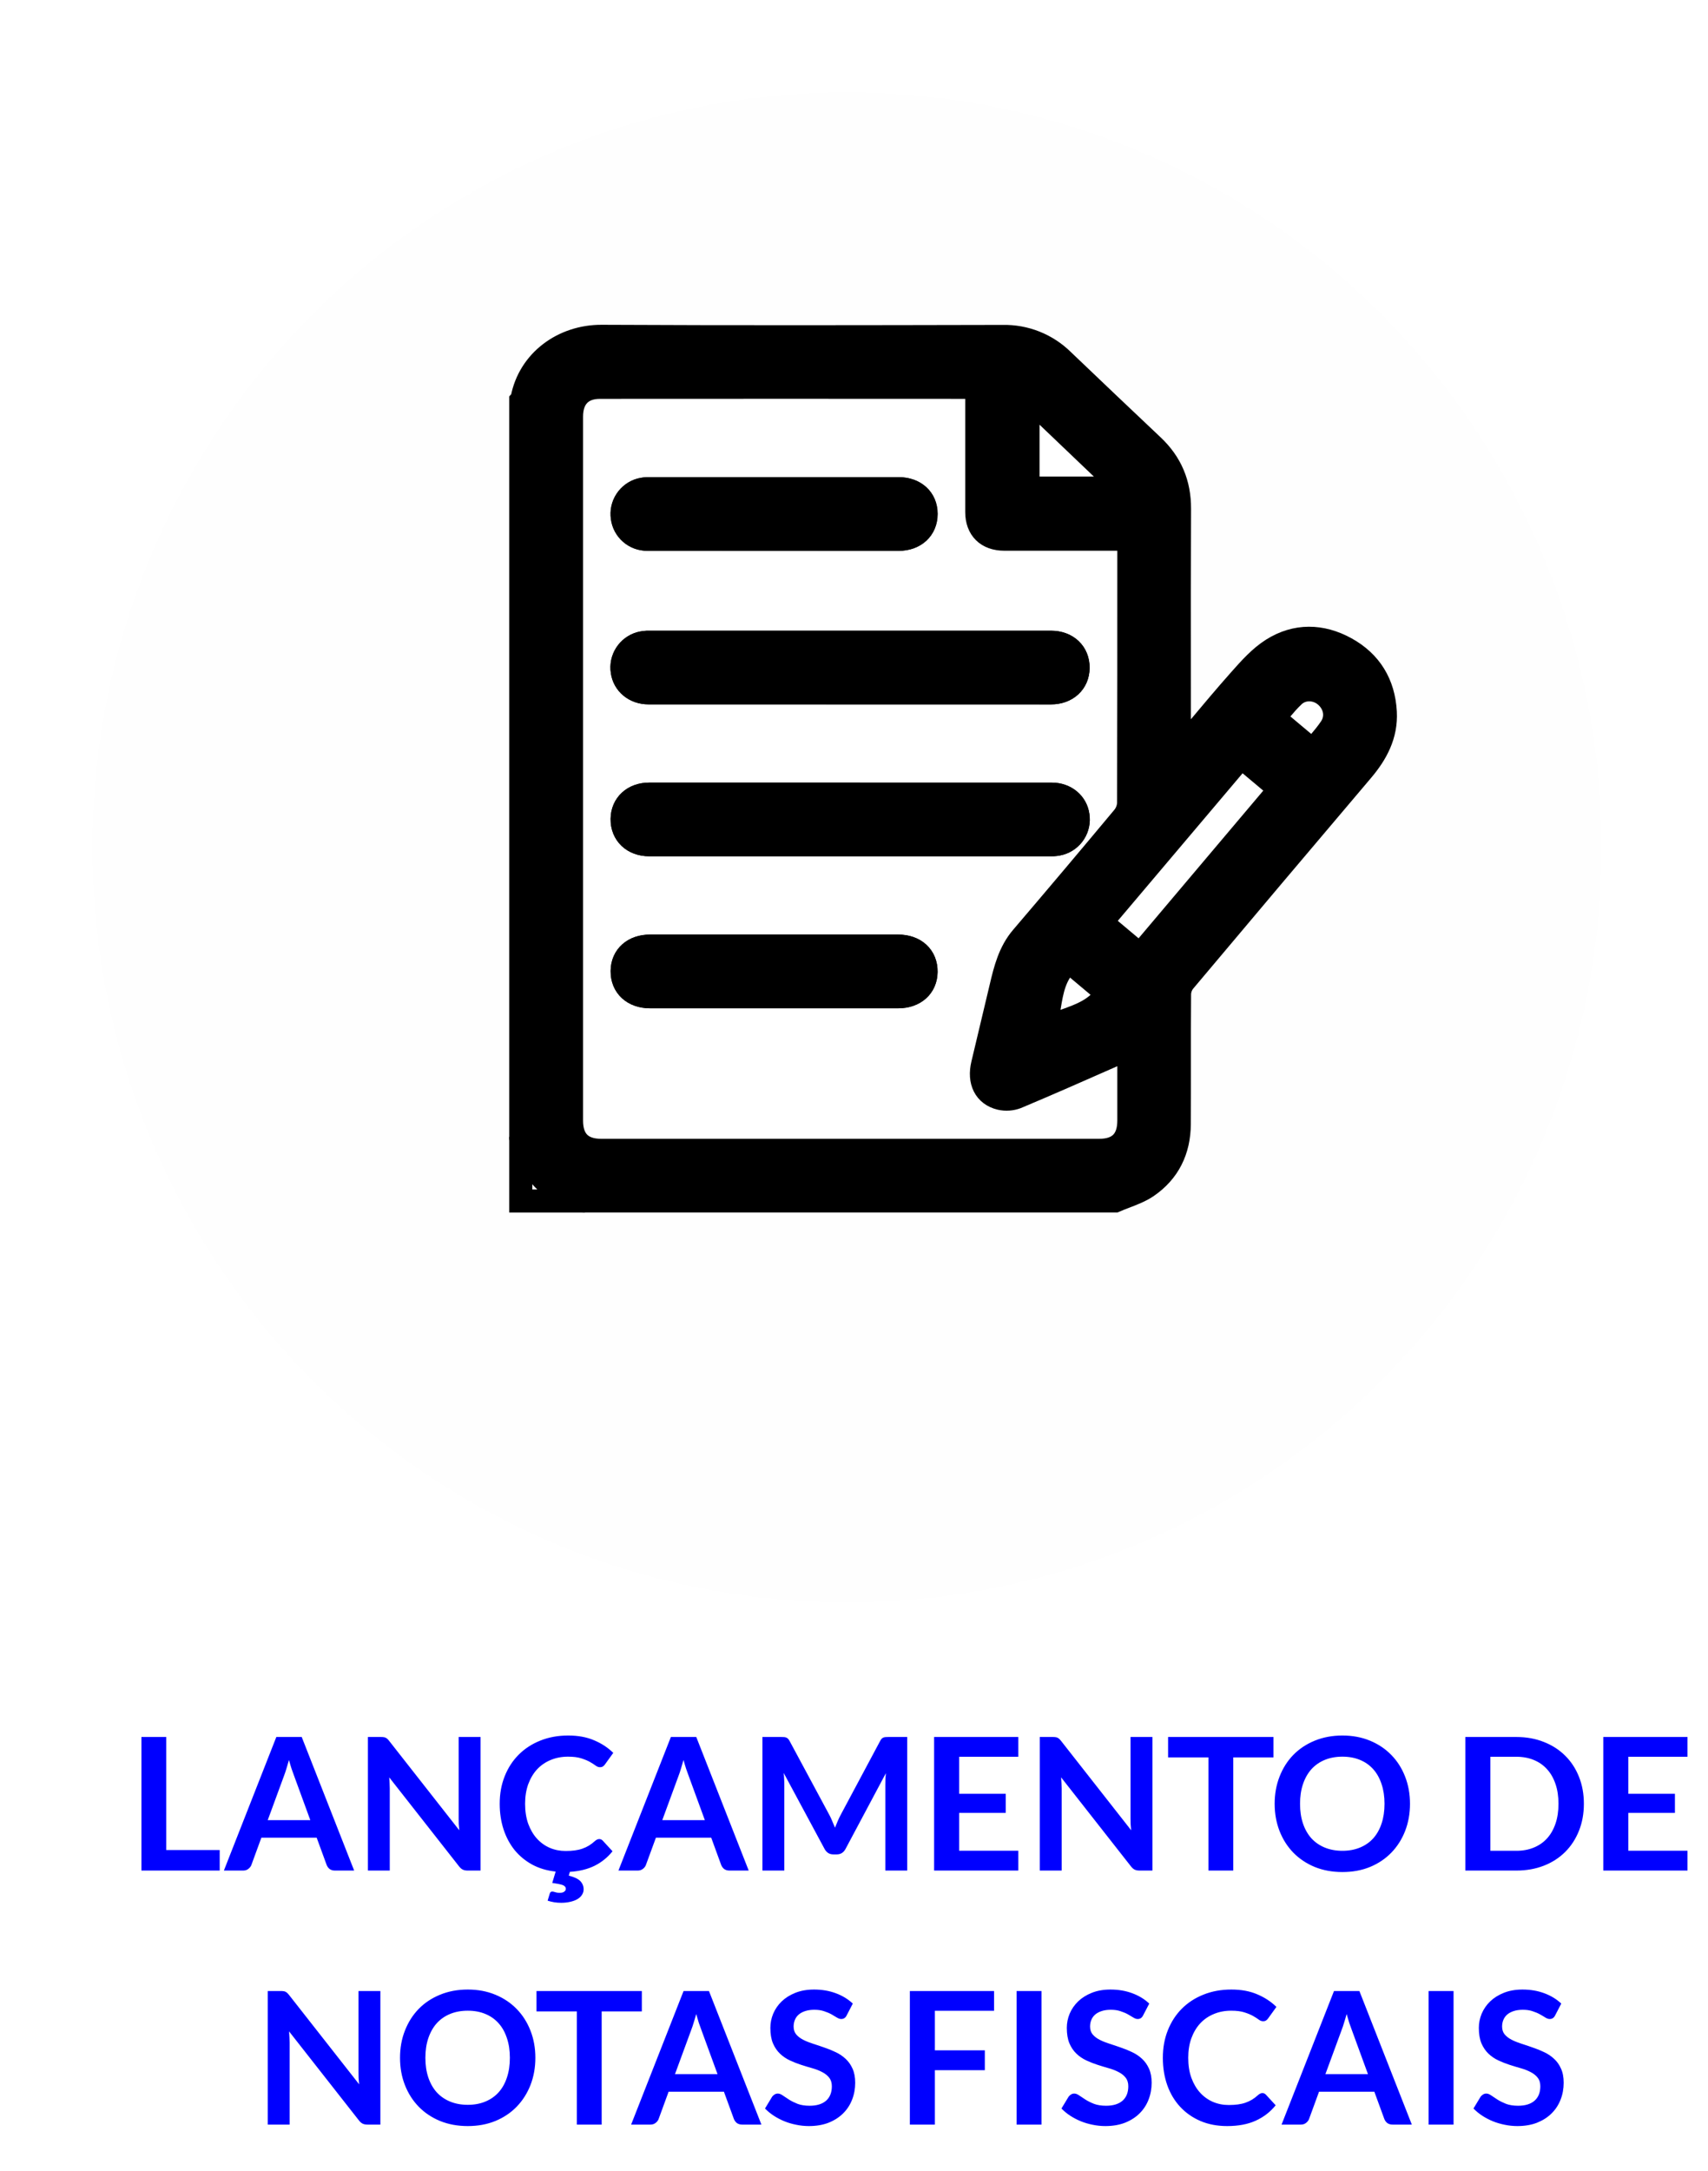 <svg width="74" height="94" viewBox="0 0 74 94" fill="none" xmlns="http://www.w3.org/2000/svg">
<path d="M7.203 80.112H9.519V81H6.127V75.216H7.203V80.112ZM15.344 81H14.512C14.418 81 14.341 80.977 14.28 80.932C14.221 80.884 14.178 80.825 14.152 80.756L13.72 79.576H11.324L10.892 80.756C10.87 80.817 10.828 80.873 10.764 80.924C10.702 80.975 10.626 81 10.536 81H9.7L11.972 75.216H13.072L15.344 81ZM11.6 78.816H13.444L12.74 76.892C12.708 76.807 12.672 76.707 12.632 76.592C12.594 76.475 12.557 76.348 12.52 76.212C12.482 76.348 12.445 76.475 12.408 76.592C12.373 76.709 12.338 76.812 12.304 76.9L11.6 78.816ZM16.503 75.216C16.552 75.216 16.591 75.219 16.623 75.224C16.655 75.227 16.683 75.235 16.707 75.248C16.734 75.259 16.759 75.276 16.784 75.3C16.808 75.321 16.834 75.351 16.863 75.388L19.899 79.256C19.889 79.163 19.881 79.072 19.875 78.984C19.873 78.893 19.872 78.809 19.872 78.732V75.216H20.82V81H20.264C20.178 81 20.108 80.987 20.052 80.96C19.995 80.933 19.941 80.885 19.887 80.816L16.863 76.964C16.872 77.049 16.877 77.135 16.88 77.22C16.885 77.303 16.887 77.379 16.887 77.448V81H15.94V75.216H16.503ZM23.93 81.908C23.949 81.908 23.968 81.911 23.986 81.916C24.008 81.921 24.03 81.928 24.054 81.936C24.081 81.944 24.109 81.951 24.138 81.956C24.17 81.961 24.208 81.964 24.25 81.964C24.338 81.964 24.404 81.947 24.446 81.912C24.492 81.88 24.514 81.84 24.514 81.792C24.514 81.715 24.466 81.659 24.37 81.624C24.274 81.592 24.126 81.563 23.926 81.536L24.074 81.044C23.698 81.004 23.361 80.904 23.062 80.744C22.764 80.581 22.509 80.372 22.298 80.116C22.09 79.857 21.93 79.559 21.818 79.22C21.706 78.879 21.65 78.508 21.65 78.108C21.65 77.673 21.722 77.276 21.866 76.916C22.01 76.553 22.213 76.241 22.474 75.98C22.736 75.719 23.048 75.516 23.41 75.372C23.776 75.225 24.178 75.152 24.618 75.152C25.048 75.152 25.422 75.221 25.742 75.36C26.065 75.496 26.341 75.677 26.57 75.904L26.21 76.404C26.189 76.436 26.161 76.464 26.126 76.488C26.094 76.512 26.049 76.524 25.99 76.524C25.929 76.524 25.866 76.5 25.802 76.452C25.738 76.404 25.657 76.352 25.558 76.296C25.46 76.24 25.334 76.188 25.182 76.14C25.033 76.092 24.842 76.068 24.61 76.068C24.338 76.068 24.088 76.116 23.858 76.212C23.632 76.305 23.436 76.44 23.27 76.616C23.108 76.792 22.98 77.007 22.886 77.26C22.796 77.511 22.75 77.793 22.75 78.108C22.75 78.433 22.796 78.723 22.886 78.976C22.98 79.229 23.105 79.443 23.262 79.616C23.42 79.789 23.605 79.923 23.818 80.016C24.032 80.107 24.261 80.152 24.506 80.152C24.653 80.152 24.785 80.144 24.902 80.128C25.022 80.112 25.132 80.087 25.23 80.052C25.332 80.017 25.426 79.973 25.514 79.92C25.605 79.864 25.694 79.796 25.782 79.716C25.809 79.692 25.837 79.673 25.866 79.66C25.896 79.644 25.928 79.636 25.962 79.636C26.021 79.636 26.072 79.659 26.114 79.704L26.538 80.164C26.325 80.431 26.066 80.64 25.762 80.792C25.461 80.941 25.104 81.029 24.69 81.056L24.642 81.22C24.88 81.279 25.046 81.357 25.142 81.456C25.238 81.557 25.286 81.676 25.286 81.812C25.286 81.9 25.262 81.98 25.214 82.052C25.169 82.124 25.104 82.185 25.018 82.236C24.933 82.287 24.83 82.325 24.71 82.352C24.59 82.381 24.458 82.396 24.314 82.396C24.205 82.396 24.102 82.388 24.006 82.372C23.913 82.356 23.82 82.333 23.726 82.304L23.818 82C23.834 81.939 23.872 81.908 23.93 81.908ZM32.438 81H31.605C31.512 81 31.435 80.977 31.373 80.932C31.315 80.884 31.272 80.825 31.245 80.756L30.814 79.576H28.418L27.985 80.756C27.964 80.817 27.922 80.873 27.858 80.924C27.796 80.975 27.72 81 27.63 81H26.794L29.066 75.216H30.166L32.438 81ZM28.694 78.816H30.538L29.834 76.892C29.802 76.807 29.765 76.707 29.726 76.592C29.688 76.475 29.651 76.348 29.613 76.212C29.576 76.348 29.539 76.475 29.502 76.592C29.467 76.709 29.432 76.812 29.398 76.9L28.694 78.816ZM35.937 78.6C35.983 78.685 36.024 78.775 36.061 78.868C36.101 78.959 36.14 79.051 36.177 79.144C36.215 79.048 36.253 78.953 36.293 78.86C36.333 78.767 36.376 78.677 36.421 78.592L38.133 75.388C38.155 75.348 38.176 75.316 38.197 75.292C38.221 75.268 38.247 75.251 38.273 75.24C38.303 75.229 38.335 75.223 38.369 75.22C38.404 75.217 38.445 75.216 38.493 75.216H39.305V81H38.357V77.264C38.357 77.195 38.359 77.119 38.361 77.036C38.367 76.953 38.373 76.869 38.381 76.784L36.633 80.064C36.593 80.139 36.541 80.197 36.477 80.24C36.413 80.28 36.339 80.3 36.253 80.3H36.105C36.02 80.3 35.945 80.28 35.881 80.24C35.817 80.197 35.765 80.139 35.725 80.064L33.953 76.772C33.964 76.86 33.971 76.947 33.973 77.032C33.979 77.115 33.981 77.192 33.981 77.264V81H33.033V75.216H33.845C33.893 75.216 33.935 75.217 33.969 75.22C34.004 75.223 34.035 75.229 34.061 75.24C34.091 75.251 34.117 75.268 34.141 75.292C34.165 75.316 34.188 75.348 34.209 75.388L35.937 78.6ZM44.119 75.216V76.072H41.555V77.676H43.575V78.504H41.555V80.14H44.119V81H40.471V75.216H44.119ZM45.613 75.216C45.661 75.216 45.701 75.219 45.733 75.224C45.765 75.227 45.793 75.235 45.817 75.248C45.843 75.259 45.869 75.276 45.893 75.3C45.917 75.321 45.944 75.351 45.973 75.388L49.009 79.256C48.998 79.163 48.99 79.072 48.985 78.984C48.982 78.893 48.981 78.809 48.981 78.732V75.216H49.929V81H49.373C49.288 81 49.217 80.987 49.161 80.96C49.105 80.933 49.05 80.885 48.997 80.816L45.973 76.964C45.981 77.049 45.986 77.135 45.989 77.22C45.994 77.303 45.997 77.379 45.997 77.448V81H45.049V75.216H45.613ZM55.172 75.216V76.1H53.432V81H52.356V76.1H50.608V75.216H55.172ZM61.089 78.108C61.089 78.532 61.018 78.925 60.877 79.288C60.736 79.648 60.537 79.96 60.281 80.224C60.025 80.488 59.717 80.695 59.357 80.844C58.997 80.991 58.598 81.064 58.161 81.064C57.724 81.064 57.324 80.991 56.961 80.844C56.601 80.695 56.292 80.488 56.033 80.224C55.777 79.96 55.578 79.648 55.437 79.288C55.296 78.925 55.225 78.532 55.225 78.108C55.225 77.684 55.296 77.292 55.437 76.932C55.578 76.569 55.777 76.256 56.033 75.992C56.292 75.728 56.601 75.523 56.961 75.376C57.324 75.227 57.724 75.152 58.161 75.152C58.598 75.152 58.997 75.227 59.357 75.376C59.717 75.525 60.025 75.732 60.281 75.996C60.537 76.257 60.736 76.569 60.877 76.932C61.018 77.292 61.089 77.684 61.089 78.108ZM59.985 78.108C59.985 77.791 59.942 77.507 59.857 77.256C59.774 77.003 59.654 76.788 59.497 76.612C59.34 76.436 59.148 76.301 58.921 76.208C58.697 76.115 58.444 76.068 58.161 76.068C57.878 76.068 57.624 76.115 57.397 76.208C57.17 76.301 56.977 76.436 56.817 76.612C56.66 76.788 56.538 77.003 56.453 77.256C56.368 77.507 56.325 77.791 56.325 78.108C56.325 78.425 56.368 78.711 56.453 78.964C56.538 79.215 56.66 79.428 56.817 79.604C56.977 79.777 57.17 79.911 57.397 80.004C57.624 80.097 57.878 80.144 58.161 80.144C58.444 80.144 58.697 80.097 58.921 80.004C59.148 79.911 59.34 79.777 59.497 79.604C59.654 79.428 59.774 79.215 59.857 78.964C59.942 78.711 59.985 78.425 59.985 78.108ZM68.622 78.108C68.622 78.532 68.552 78.921 68.41 79.276C68.269 79.631 68.07 79.936 67.814 80.192C67.558 80.448 67.25 80.647 66.89 80.788C66.53 80.929 66.132 81 65.694 81H63.486V75.216H65.694C66.132 75.216 66.53 75.288 66.89 75.432C67.25 75.573 67.558 75.772 67.814 76.028C68.07 76.281 68.269 76.585 68.41 76.94C68.552 77.295 68.622 77.684 68.622 78.108ZM67.522 78.108C67.522 77.791 67.48 77.507 67.394 77.256C67.309 77.003 67.188 76.789 67.03 76.616C66.873 76.44 66.681 76.305 66.454 76.212C66.23 76.119 65.977 76.072 65.694 76.072H64.57V80.144H65.694C65.977 80.144 66.23 80.097 66.454 80.004C66.681 79.911 66.873 79.777 67.03 79.604C67.188 79.428 67.309 79.215 67.394 78.964C67.48 78.711 67.522 78.425 67.522 78.108ZM73.111 75.216V76.072H70.547V77.676H72.567V78.504H70.547V80.14H73.111V81H69.463V75.216H73.111ZM12.164 86.216C12.212 86.216 12.252 86.219 12.284 86.224C12.316 86.227 12.344 86.235 12.368 86.248C12.394 86.259 12.42 86.276 12.444 86.3C12.468 86.321 12.494 86.351 12.524 86.388L15.56 90.256C15.549 90.163 15.541 90.072 15.536 89.984C15.533 89.893 15.532 89.809 15.532 89.732V86.216H16.48V92H15.924C15.838 92 15.768 91.987 15.712 91.96C15.656 91.933 15.601 91.885 15.548 91.816L12.524 87.964C12.532 88.049 12.537 88.135 12.54 88.22C12.545 88.303 12.548 88.379 12.548 88.448V92H11.6V86.216H12.164ZM23.195 89.108C23.195 89.532 23.124 89.925 22.983 90.288C22.841 90.648 22.642 90.96 22.387 91.224C22.131 91.488 21.823 91.695 21.462 91.844C21.102 91.991 20.704 92.064 20.267 92.064C19.829 92.064 19.429 91.991 19.067 91.844C18.706 91.695 18.397 91.488 18.139 91.224C17.883 90.96 17.684 90.648 17.543 90.288C17.401 89.925 17.331 89.532 17.331 89.108C17.331 88.684 17.401 88.292 17.543 87.932C17.684 87.569 17.883 87.256 18.139 86.992C18.397 86.728 18.706 86.523 19.067 86.376C19.429 86.227 19.829 86.152 20.267 86.152C20.704 86.152 21.102 86.227 21.462 86.376C21.823 86.525 22.131 86.732 22.387 86.996C22.642 87.257 22.841 87.569 22.983 87.932C23.124 88.292 23.195 88.684 23.195 89.108ZM22.09 89.108C22.09 88.791 22.048 88.507 21.962 88.256C21.88 88.003 21.76 87.788 21.602 87.612C21.445 87.436 21.253 87.301 21.026 87.208C20.802 87.115 20.549 87.068 20.267 87.068C19.984 87.068 19.729 87.115 19.503 87.208C19.276 87.301 19.082 87.436 18.922 87.612C18.765 87.788 18.644 88.003 18.558 88.256C18.473 88.507 18.43 88.791 18.43 89.108C18.43 89.425 18.473 89.711 18.558 89.964C18.644 90.215 18.765 90.428 18.922 90.604C19.082 90.777 19.276 90.911 19.503 91.004C19.729 91.097 19.984 91.144 20.267 91.144C20.549 91.144 20.802 91.097 21.026 91.004C21.253 90.911 21.445 90.777 21.602 90.604C21.76 90.428 21.88 90.215 21.962 89.964C22.048 89.711 22.09 89.425 22.09 89.108ZM27.808 86.216V87.1H26.068V92H24.992V87.1H23.244V86.216H27.808ZM32.988 92H32.156C32.063 92 31.986 91.977 31.924 91.932C31.866 91.884 31.823 91.825 31.796 91.756L31.364 90.576H28.968L28.536 91.756C28.515 91.817 28.472 91.873 28.408 91.924C28.347 91.975 28.271 92 28.18 92H27.344L29.616 86.216H30.716L32.988 92ZM29.244 89.816H31.088L30.384 87.892C30.352 87.807 30.316 87.707 30.276 87.592C30.239 87.475 30.202 87.348 30.164 87.212C30.127 87.348 30.09 87.475 30.052 87.592C30.018 87.709 29.983 87.812 29.948 87.9L29.244 89.816ZM36.684 87.268C36.655 87.327 36.62 87.368 36.58 87.392C36.543 87.416 36.497 87.428 36.444 87.428C36.391 87.428 36.331 87.408 36.264 87.368C36.197 87.325 36.119 87.279 36.028 87.228C35.937 87.177 35.831 87.132 35.708 87.092C35.588 87.049 35.445 87.028 35.28 87.028C35.131 87.028 35 87.047 34.888 87.084C34.779 87.119 34.685 87.168 34.608 87.232C34.533 87.296 34.477 87.373 34.44 87.464C34.403 87.552 34.384 87.649 34.384 87.756C34.384 87.892 34.421 88.005 34.496 88.096C34.573 88.187 34.675 88.264 34.8 88.328C34.925 88.392 35.068 88.449 35.228 88.5C35.388 88.551 35.551 88.605 35.716 88.664C35.884 88.72 36.048 88.787 36.208 88.864C36.368 88.939 36.511 89.035 36.636 89.152C36.761 89.267 36.861 89.408 36.936 89.576C37.013 89.744 37.052 89.948 37.052 90.188C37.052 90.449 37.007 90.695 36.916 90.924C36.828 91.151 36.697 91.349 36.524 91.52C36.353 91.688 36.144 91.821 35.896 91.92C35.648 92.016 35.364 92.064 35.044 92.064C34.86 92.064 34.679 92.045 34.5 92.008C34.321 91.973 34.149 91.923 33.984 91.856C33.821 91.789 33.668 91.709 33.524 91.616C33.383 91.523 33.256 91.419 33.144 91.304L33.456 90.788C33.485 90.751 33.52 90.72 33.56 90.696C33.603 90.669 33.649 90.656 33.7 90.656C33.767 90.656 33.839 90.684 33.916 90.74C33.993 90.793 34.084 90.853 34.188 90.92C34.295 90.987 34.419 91.048 34.56 91.104C34.704 91.157 34.876 91.184 35.076 91.184C35.383 91.184 35.62 91.112 35.788 90.968C35.956 90.821 36.04 90.612 36.04 90.34C36.04 90.188 36.001 90.064 35.924 89.968C35.849 89.872 35.749 89.792 35.624 89.728C35.499 89.661 35.356 89.605 35.196 89.56C35.036 89.515 34.873 89.465 34.708 89.412C34.543 89.359 34.38 89.295 34.22 89.22C34.06 89.145 33.917 89.048 33.792 88.928C33.667 88.808 33.565 88.659 33.488 88.48C33.413 88.299 33.376 88.076 33.376 87.812C33.376 87.601 33.417 87.396 33.5 87.196C33.585 86.996 33.708 86.819 33.868 86.664C34.031 86.509 34.229 86.385 34.464 86.292C34.699 86.199 34.967 86.152 35.268 86.152C35.609 86.152 35.924 86.205 36.212 86.312C36.5 86.419 36.745 86.568 36.948 86.76L36.684 87.268ZM43.068 86.216V87.072H40.504V88.784H42.668V89.644H40.504V92H39.42V86.216H43.068ZM45.124 92H44.044V86.216H45.124V92ZM49.528 87.268C49.498 87.327 49.464 87.368 49.424 87.392C49.386 87.416 49.341 87.428 49.288 87.428C49.234 87.428 49.174 87.408 49.108 87.368C49.041 87.325 48.962 87.279 48.872 87.228C48.781 87.177 48.674 87.132 48.552 87.092C48.432 87.049 48.289 87.028 48.124 87.028C47.974 87.028 47.844 87.047 47.732 87.084C47.622 87.119 47.529 87.168 47.452 87.232C47.377 87.296 47.321 87.373 47.284 87.464C47.246 87.552 47.228 87.649 47.228 87.756C47.228 87.892 47.265 88.005 47.34 88.096C47.417 88.187 47.518 88.264 47.644 88.328C47.769 88.392 47.912 88.449 48.072 88.5C48.232 88.551 48.394 88.605 48.56 88.664C48.728 88.72 48.892 88.787 49.052 88.864C49.212 88.939 49.354 89.035 49.48 89.152C49.605 89.267 49.705 89.408 49.78 89.576C49.857 89.744 49.896 89.948 49.896 90.188C49.896 90.449 49.85 90.695 49.76 90.924C49.672 91.151 49.541 91.349 49.368 91.52C49.197 91.688 48.988 91.821 48.74 91.92C48.492 92.016 48.208 92.064 47.888 92.064C47.704 92.064 47.522 92.045 47.344 92.008C47.165 91.973 46.993 91.923 46.828 91.856C46.665 91.789 46.512 91.709 46.368 91.616C46.226 91.523 46.1 91.419 45.988 91.304L46.3 90.788C46.329 90.751 46.364 90.72 46.404 90.696C46.446 90.669 46.493 90.656 46.544 90.656C46.61 90.656 46.682 90.684 46.76 90.74C46.837 90.793 46.928 90.853 47.032 90.92C47.138 90.987 47.262 91.048 47.404 91.104C47.548 91.157 47.72 91.184 47.92 91.184C48.226 91.184 48.464 91.112 48.632 90.968C48.8 90.821 48.884 90.612 48.884 90.34C48.884 90.188 48.845 90.064 48.768 89.968C48.693 89.872 48.593 89.792 48.468 89.728C48.342 89.661 48.2 89.605 48.04 89.56C47.88 89.515 47.717 89.465 47.552 89.412C47.386 89.359 47.224 89.295 47.064 89.22C46.904 89.145 46.761 89.048 46.636 88.928C46.51 88.808 46.409 88.659 46.332 88.48C46.257 88.299 46.22 88.076 46.22 87.812C46.22 87.601 46.261 87.396 46.344 87.196C46.429 86.996 46.552 86.819 46.712 86.664C46.874 86.509 47.073 86.385 47.308 86.292C47.542 86.199 47.81 86.152 48.112 86.152C48.453 86.152 48.768 86.205 49.056 86.312C49.344 86.419 49.589 86.568 49.792 86.76L49.528 87.268ZM54.693 90.636C54.752 90.636 54.802 90.659 54.845 90.704L55.269 91.164C55.034 91.455 54.745 91.677 54.401 91.832C54.059 91.987 53.649 92.064 53.169 92.064C52.739 92.064 52.353 91.991 52.009 91.844C51.667 91.697 51.376 91.493 51.133 91.232C50.89 90.971 50.703 90.659 50.573 90.296C50.445 89.933 50.381 89.537 50.381 89.108C50.381 88.673 50.453 88.276 50.597 87.916C50.741 87.553 50.944 87.241 51.205 86.98C51.466 86.719 51.778 86.516 52.141 86.372C52.506 86.225 52.909 86.152 53.349 86.152C53.778 86.152 54.153 86.221 54.473 86.36C54.795 86.496 55.072 86.677 55.301 86.904L54.941 87.404C54.919 87.436 54.892 87.464 54.857 87.488C54.825 87.512 54.779 87.524 54.721 87.524C54.66 87.524 54.597 87.5 54.533 87.452C54.469 87.404 54.388 87.352 54.289 87.296C54.19 87.24 54.065 87.188 53.913 87.14C53.764 87.092 53.573 87.068 53.341 87.068C53.069 87.068 52.818 87.116 52.589 87.212C52.362 87.305 52.166 87.44 52.001 87.616C51.838 87.792 51.71 88.007 51.617 88.26C51.526 88.511 51.481 88.793 51.481 89.108C51.481 89.433 51.526 89.723 51.617 89.976C51.71 90.229 51.836 90.443 51.993 90.616C52.15 90.789 52.336 90.923 52.549 91.016C52.762 91.107 52.992 91.152 53.237 91.152C53.383 91.152 53.516 91.144 53.633 91.128C53.753 91.112 53.862 91.087 53.961 91.052C54.062 91.017 54.157 90.973 54.245 90.92C54.336 90.864 54.425 90.796 54.513 90.716C54.539 90.692 54.568 90.673 54.597 90.66C54.626 90.644 54.658 90.636 54.693 90.636ZM61.168 92H60.336C60.243 92 60.165 91.977 60.104 91.932C60.045 91.884 60.003 91.825 59.976 91.756L59.544 90.576H57.148L56.716 91.756C56.695 91.817 56.652 91.873 56.588 91.924C56.527 91.975 56.451 92 56.36 92H55.524L57.796 86.216H58.896L61.168 92ZM57.424 89.816H59.268L58.564 87.892C58.532 87.807 58.496 87.707 58.456 87.592C58.419 87.475 58.381 87.348 58.344 87.212C58.307 87.348 58.269 87.475 58.232 87.592C58.197 87.709 58.163 87.812 58.128 87.9L57.424 89.816ZM62.976 92H61.896V86.216H62.976V92ZM67.379 87.268C67.35 87.327 67.315 87.368 67.275 87.392C67.238 87.416 67.193 87.428 67.139 87.428C67.086 87.428 67.026 87.408 66.959 87.368C66.893 87.325 66.814 87.279 66.723 87.228C66.633 87.177 66.526 87.132 66.403 87.092C66.283 87.049 66.141 87.028 65.975 87.028C65.826 87.028 65.695 87.047 65.583 87.084C65.474 87.119 65.381 87.168 65.303 87.232C65.229 87.296 65.173 87.373 65.135 87.464C65.098 87.552 65.079 87.649 65.079 87.756C65.079 87.892 65.117 88.005 65.191 88.096C65.269 88.187 65.37 88.264 65.495 88.328C65.621 88.392 65.763 88.449 65.923 88.5C66.083 88.551 66.246 88.605 66.411 88.664C66.579 88.72 66.743 88.787 66.903 88.864C67.063 88.939 67.206 89.035 67.331 89.152C67.457 89.267 67.557 89.408 67.631 89.576C67.709 89.744 67.747 89.948 67.747 90.188C67.747 90.449 67.702 90.695 67.611 90.924C67.523 91.151 67.393 91.349 67.219 91.52C67.049 91.688 66.839 91.821 66.591 91.92C66.343 92.016 66.059 92.064 65.739 92.064C65.555 92.064 65.374 92.045 65.195 92.008C65.017 91.973 64.845 91.923 64.679 91.856C64.517 91.789 64.363 91.709 64.219 91.616C64.078 91.523 63.951 91.419 63.839 91.304L64.151 90.788C64.181 90.751 64.215 90.72 64.255 90.696C64.298 90.669 64.345 90.656 64.395 90.656C64.462 90.656 64.534 90.684 64.611 90.74C64.689 90.793 64.779 90.853 64.883 90.92C64.99 90.987 65.114 91.048 65.255 91.104C65.399 91.157 65.571 91.184 65.771 91.184C66.078 91.184 66.315 91.112 66.483 90.968C66.651 90.821 66.735 90.612 66.735 90.34C66.735 90.188 66.697 90.064 66.619 89.968C66.545 89.872 66.445 89.792 66.319 89.728C66.194 89.661 66.051 89.605 65.891 89.56C65.731 89.515 65.569 89.465 65.403 89.412C65.238 89.359 65.075 89.295 64.915 89.22C64.755 89.145 64.613 89.048 64.487 88.928C64.362 88.808 64.261 88.659 64.183 88.48C64.109 88.299 64.071 88.076 64.071 87.812C64.071 87.601 64.113 87.396 64.195 87.196C64.281 86.996 64.403 86.819 64.563 86.664C64.726 86.509 64.925 86.385 65.159 86.292C65.394 86.199 65.662 86.152 65.963 86.152C66.305 86.152 66.619 86.205 66.907 86.312C67.195 86.419 67.441 86.568 67.643 86.76L67.379 87.268Z" fill="#0000FF"/>
<g filter="url(#filter0_d_202_36)">
<circle cx="36.695" cy="32.695" r="32.695" fill="#FEFEFE"/>
</g>
<path d="M22.563 49.228V17.354C22.587 17.327 22.606 17.296 22.619 17.263C22.928 15.625 24.396 14.555 26.073 14.564C31.741 14.593 37.411 14.582 43.08 14.57L43.442 14.569C43.923 14.559 44.402 14.645 44.849 14.822C45.297 15 45.704 15.265 46.047 15.603C47.341 16.84 48.64 18.073 49.943 19.303C50.73 20.045 51.108 20.944 51.103 22.034C51.092 24.443 51.094 26.853 51.096 29.263C51.097 30.19 51.097 31.117 51.097 32.045V32.517C51.367 32.199 51.629 31.886 51.886 31.578C52.499 30.847 53.087 30.145 53.696 29.46L53.724 29.428C54.148 28.951 54.589 28.455 55.118 28.121C56.141 27.475 57.259 27.496 58.313 28.078C59.38 28.665 59.952 29.607 60.019 30.832C60.072 31.83 59.64 32.635 59.011 33.374C56.434 36.411 53.864 39.454 51.302 42.502C51.178 42.659 51.109 42.851 51.104 43.051C51.096 44.051 51.096 45.052 51.097 46.053C51.097 46.928 51.098 47.803 51.093 48.677C51.087 49.812 50.635 50.745 49.696 51.384C49.412 51.575 49.082 51.701 48.752 51.828C48.605 51.884 48.458 51.94 48.315 52.002H25.344C24.501 51.766 23.707 51.424 23.223 50.657C23.03 50.355 22.892 50.017 22.754 49.679C22.692 49.528 22.63 49.377 22.563 49.228ZM42.319 16.783C42.285 16.781 42.257 16.779 42.233 16.777C42.183 16.773 42.15 16.77 42.117 16.77H25.986C25.199 16.77 24.759 17.228 24.759 18.039V48.521C24.759 49.371 25.194 49.812 26.042 49.812H47.623C48.469 49.812 48.906 49.371 48.906 48.522V45.964V45.3C48.688 45.446 48.461 45.58 48.227 45.702C46.837 46.316 45.447 46.928 44.046 47.517C43.82 47.602 43.574 47.619 43.339 47.566C42.675 47.409 42.394 46.828 42.573 46.073C42.675 45.642 42.779 45.21 42.882 44.778C43.044 44.1 43.206 43.421 43.366 42.742C43.549 41.971 43.738 41.212 44.275 40.583C45.746 38.86 47.208 37.129 48.66 35.389C48.802 35.217 48.885 35.003 48.896 34.781C48.907 31.741 48.907 28.702 48.906 25.663C48.906 25.023 48.906 24.382 48.906 23.742V23.351H43.508C42.765 23.351 42.324 22.914 42.317 22.178V17.39L42.319 16.783ZM49.39 41.334L55.436 34.172L53.775 32.782L47.723 39.938L49.39 41.334ZM48.641 21.137L44.538 17.222V21.137H48.641ZM56.873 32.491C56.953 32.392 57.034 32.297 57.114 32.202C57.308 31.973 57.496 31.751 57.656 31.511C57.958 31.053 57.839 30.49 57.425 30.133C57.033 29.798 56.435 29.777 56.056 30.133C55.848 30.329 55.662 30.548 55.471 30.773C55.382 30.877 55.292 30.983 55.198 31.088L56.873 32.491ZM46.305 41.633C45.7 42.183 45.58 42.89 45.46 43.597C45.405 43.922 45.35 44.246 45.249 44.555C45.533 44.408 45.837 44.299 46.14 44.191C46.825 43.946 47.505 43.703 47.95 43.016L46.305 41.633Z" fill="black"/>
<path d="M22.563 49.228V17.354C22.587 17.327 22.606 17.296 22.619 17.263C22.928 15.625 24.396 14.555 26.073 14.564C31.741 14.593 37.411 14.582 43.08 14.57L43.442 14.569C43.923 14.559 44.402 14.645 44.849 14.822C45.297 15 45.704 15.265 46.047 15.603C47.341 16.84 48.64 18.073 49.943 19.303C50.73 20.045 51.108 20.944 51.103 22.034C51.092 24.443 51.094 26.853 51.096 29.263C51.097 30.19 51.097 31.117 51.097 32.045V32.517C51.367 32.199 51.629 31.886 51.886 31.578C52.499 30.847 53.087 30.145 53.696 29.46L53.724 29.428C54.148 28.951 54.589 28.455 55.118 28.121C56.141 27.475 57.259 27.496 58.313 28.078C59.38 28.665 59.952 29.607 60.019 30.832C60.072 31.83 59.64 32.635 59.011 33.374C56.434 36.411 53.864 39.454 51.302 42.502C51.178 42.659 51.109 42.851 51.104 43.051C51.096 44.051 51.096 45.052 51.097 46.053C51.097 46.928 51.098 47.803 51.093 48.677C51.087 49.812 50.635 50.745 49.696 51.384C49.412 51.575 49.082 51.701 48.752 51.828C48.605 51.884 48.458 51.94 48.315 52.002H25.344C24.501 51.766 23.707 51.424 23.223 50.657C23.03 50.355 22.892 50.017 22.754 49.679C22.692 49.528 22.63 49.377 22.563 49.228ZM42.319 16.783C42.285 16.781 42.257 16.779 42.233 16.777C42.183 16.773 42.15 16.77 42.117 16.77H25.986C25.199 16.77 24.759 17.228 24.759 18.039V48.521C24.759 49.371 25.194 49.812 26.042 49.812H47.623C48.469 49.812 48.906 49.371 48.906 48.522V45.964V45.3C48.688 45.446 48.461 45.58 48.227 45.702C46.837 46.316 45.447 46.928 44.046 47.517C43.82 47.602 43.574 47.619 43.339 47.566C42.675 47.409 42.394 46.828 42.573 46.073C42.675 45.642 42.779 45.21 42.882 44.778C43.044 44.1 43.206 43.421 43.366 42.742C43.549 41.971 43.738 41.212 44.275 40.583C45.746 38.86 47.208 37.129 48.66 35.389C48.802 35.217 48.885 35.003 48.896 34.781C48.907 31.741 48.907 28.702 48.906 25.663C48.906 25.023 48.906 24.382 48.906 23.742V23.351H43.508C42.765 23.351 42.324 22.914 42.317 22.178V17.39L42.319 16.783ZM49.39 41.334L55.436 34.172L53.775 32.782L47.723 39.938L49.39 41.334ZM48.641 21.137L44.538 17.222V21.137H48.641ZM56.873 32.491C56.953 32.392 57.034 32.297 57.114 32.202C57.308 31.973 57.496 31.751 57.656 31.511C57.958 31.053 57.839 30.49 57.425 30.133C57.033 29.798 56.435 29.777 56.056 30.133C55.848 30.329 55.662 30.548 55.471 30.773C55.382 30.877 55.292 30.983 55.198 31.088L56.873 32.491ZM46.305 41.633C45.7 42.183 45.58 42.89 45.46 43.597C45.405 43.922 45.35 44.246 45.249 44.555C45.533 44.408 45.837 44.299 46.14 44.191C46.825 43.946 47.505 43.703 47.95 43.016L46.305 41.633Z" stroke="black"/>
<path d="M22.563 49.228C22.63 49.377 22.693 49.529 22.755 49.682C22.893 50.019 23.031 50.356 23.223 50.66C23.706 51.427 24.505 51.769 25.343 52.005H22.563V49.228Z" fill="white"/>
<path d="M22.563 49.228C22.63 49.377 22.693 49.529 22.755 49.682C22.893 50.019 23.031 50.356 23.223 50.66C23.706 51.427 24.505 51.769 25.343 52.005H22.563V49.228Z" stroke="black"/>
<path d="M42.319 16.783V17.387V22.174C42.319 22.907 42.762 23.347 43.51 23.348H48.908V23.742C48.908 27.422 48.908 31.101 48.898 34.781C48.887 35.004 48.804 35.217 48.662 35.389C47.211 37.129 45.749 38.86 44.277 40.584C43.74 41.212 43.549 41.971 43.368 42.742C43.208 43.422 43.046 44.1 42.883 44.779C42.78 45.21 42.677 45.642 42.575 46.073C42.391 46.828 42.677 47.409 43.34 47.566C43.576 47.619 43.822 47.602 44.048 47.517C45.449 46.928 46.839 46.316 48.229 45.702C48.463 45.581 48.689 45.446 48.908 45.3V45.966V48.524C48.908 49.378 48.472 49.813 47.625 49.813H26.044C25.199 49.813 24.761 49.373 24.761 48.523V18.041C24.761 17.234 25.201 16.773 25.988 16.772C31.363 16.768 36.74 16.768 42.119 16.772C42.154 16.771 42.189 16.773 42.248 16.778C42.268 16.779 42.292 16.781 42.319 16.783ZM36.833 30.001H45.536C46.224 30.001 46.702 29.556 46.708 28.922C46.715 28.267 46.236 27.811 45.532 27.81H28.125C27.992 27.807 27.859 27.823 27.73 27.858C27.476 27.932 27.258 28.096 27.116 28.319C26.974 28.542 26.918 28.81 26.959 29.071C27.032 29.612 27.496 29.999 28.093 30C31.006 30.002 33.92 30.003 36.833 30.001ZM36.868 34.389H28.128C27.439 34.389 26.962 34.831 26.954 35.465C26.947 36.12 27.424 36.579 28.128 36.579H45.535C45.668 36.582 45.801 36.566 45.929 36.531C46.184 36.458 46.403 36.295 46.545 36.072C46.688 35.849 46.744 35.582 46.704 35.321C46.632 34.779 46.169 34.391 45.572 34.39C42.67 34.387 39.769 34.387 36.869 34.389H36.868ZM33.525 23.352H38.936C39.647 23.352 40.127 22.906 40.127 22.253C40.127 21.6 39.645 21.162 38.936 21.161H28.151C28.018 21.157 27.884 21.171 27.755 21.203C27.5 21.274 27.279 21.435 27.135 21.657C26.99 21.878 26.931 22.145 26.968 22.407C27.001 22.669 27.13 22.91 27.329 23.084C27.529 23.258 27.785 23.352 28.05 23.349C29.869 23.352 31.697 23.352 33.525 23.352ZM33.539 43.163H38.913C39.635 43.163 40.115 42.731 40.122 42.085C40.129 41.417 39.648 40.971 38.912 40.971H28.166C27.445 40.971 26.963 41.402 26.956 42.048C26.949 42.717 27.43 43.162 28.166 43.163H33.539Z" fill="white"/>
<path d="M42.319 16.783V17.387V22.174C42.319 22.907 42.762 23.347 43.51 23.348H48.908V23.742C48.908 27.422 48.908 31.101 48.898 34.781C48.887 35.004 48.804 35.217 48.662 35.389C47.211 37.129 45.749 38.86 44.277 40.584C43.74 41.212 43.549 41.971 43.368 42.742C43.208 43.422 43.046 44.1 42.883 44.779C42.78 45.21 42.677 45.642 42.575 46.073C42.391 46.828 42.677 47.409 43.34 47.566C43.576 47.619 43.822 47.602 44.048 47.517C45.449 46.928 46.839 46.316 48.229 45.702C48.463 45.581 48.689 45.446 48.908 45.3V45.966V48.524C48.908 49.378 48.472 49.813 47.625 49.813H26.044C25.199 49.813 24.761 49.373 24.761 48.523V18.041C24.761 17.234 25.201 16.773 25.988 16.772C31.363 16.768 36.74 16.768 42.119 16.772C42.154 16.771 42.189 16.773 42.248 16.778C42.268 16.779 42.292 16.781 42.319 16.783ZM36.833 30.001H45.536C46.224 30.001 46.702 29.556 46.708 28.922C46.715 28.267 46.236 27.811 45.532 27.81H28.125C27.992 27.807 27.859 27.823 27.73 27.858C27.476 27.932 27.258 28.096 27.116 28.319C26.974 28.542 26.918 28.81 26.959 29.071C27.032 29.612 27.496 29.999 28.093 30C31.006 30.002 33.92 30.003 36.833 30.001ZM36.868 34.389H28.128C27.439 34.389 26.962 34.831 26.954 35.465C26.947 36.12 27.424 36.579 28.128 36.579H45.535C45.668 36.582 45.801 36.566 45.929 36.531C46.184 36.458 46.403 36.295 46.545 36.072C46.688 35.849 46.744 35.582 46.704 35.321C46.632 34.779 46.169 34.391 45.572 34.39C42.67 34.387 39.769 34.387 36.869 34.389H36.868ZM33.525 23.352H38.936C39.647 23.352 40.127 22.906 40.127 22.253C40.127 21.6 39.645 21.162 38.936 21.161H28.151C28.018 21.157 27.884 21.171 27.755 21.203C27.5 21.274 27.279 21.435 27.135 21.657C26.99 21.878 26.931 22.145 26.968 22.407C27.001 22.669 27.13 22.91 27.329 23.084C27.529 23.258 27.785 23.352 28.05 23.349C29.869 23.352 31.697 23.352 33.525 23.352ZM33.539 43.163H38.913C39.635 43.163 40.115 42.731 40.122 42.085C40.129 41.417 39.648 40.971 38.912 40.971H28.166C27.445 40.971 26.963 41.402 26.956 42.048C26.949 42.717 27.43 43.162 28.166 43.163H33.539Z" stroke="black"/>
<path d="M49.39 41.334L47.723 39.935L53.775 32.782L55.438 34.175L49.39 41.334Z" fill="white"/>
<path d="M49.39 41.334L47.723 39.935L53.775 32.782L55.438 34.175L49.39 41.334Z" stroke="black"/>
<path d="M48.641 21.137H44.538V17.222L48.641 21.137Z" fill="white"/>
<path d="M48.641 21.137H44.538V17.222L48.641 21.137Z" stroke="black"/>
<path d="M56.872 32.486L55.198 31.082C55.292 30.976 55.382 30.87 55.471 30.765C55.661 30.541 55.846 30.323 56.056 30.128C56.434 29.773 57.032 29.794 57.424 30.128C57.843 30.485 57.957 31.051 57.655 31.505C57.498 31.743 57.313 31.961 57.124 32.185C57.04 32.283 56.956 32.383 56.872 32.486Z" fill="white"/>
<path d="M56.872 32.486L55.198 31.082C55.292 30.976 55.382 30.87 55.471 30.765C55.661 30.541 55.846 30.323 56.056 30.128C56.434 29.773 57.032 29.794 57.424 30.128C57.843 30.485 57.957 31.051 57.655 31.505C57.498 31.743 57.313 31.961 57.124 32.185C57.04 32.283 56.956 32.383 56.872 32.486Z" stroke="black"/>
<path d="M46.305 41.633L47.953 43.016C47.509 43.701 46.828 43.944 46.144 44.19C45.841 44.298 45.538 44.407 45.253 44.554C45.353 44.247 45.407 43.925 45.461 43.603C45.579 42.893 45.697 42.184 46.305 41.633Z" fill="white"/>
<path d="M46.305 41.633L47.953 43.016C47.509 43.701 46.828 43.944 46.144 44.19C45.841 44.298 45.538 44.407 45.253 44.554C45.353 44.247 45.407 43.925 45.461 43.603C45.579 42.893 45.697 42.184 46.305 41.633Z" stroke="black"/>
<path d="M36.833 30.001H28.094C27.497 30.001 27.033 29.614 26.96 29.073C26.919 28.811 26.974 28.544 27.116 28.321C27.258 28.097 27.477 27.933 27.731 27.86C27.86 27.825 27.993 27.809 28.126 27.812H45.533C46.237 27.812 46.715 28.27 46.709 28.924C46.703 29.558 46.225 30.003 45.537 30.003C42.636 30.003 39.734 30.002 36.833 30.001Z" fill="black"/>
<path d="M36.833 30.001H28.094C27.497 30.001 27.033 29.614 26.96 29.073C26.919 28.811 26.974 28.544 27.116 28.321C27.258 28.097 27.477 27.933 27.731 27.86C27.86 27.825 27.993 27.809 28.126 27.812H45.533C46.237 27.812 46.715 28.27 46.709 28.924C46.703 29.558 46.225 30.003 45.537 30.003C42.636 30.003 39.734 30.002 36.833 30.001Z" stroke="black"/>
<path d="M36.869 34.389H45.572C46.169 34.389 46.632 34.778 46.704 35.32C46.744 35.581 46.688 35.848 46.545 36.071C46.403 36.294 46.184 36.457 45.929 36.53C45.801 36.565 45.668 36.581 45.535 36.578H28.128C27.424 36.578 26.947 36.12 26.954 35.465C26.962 34.83 27.439 34.388 28.128 34.388C31.041 34.387 33.955 34.388 36.869 34.389Z" fill="black"/>
<path d="M36.869 34.389H45.572C46.169 34.389 46.632 34.778 46.704 35.32C46.744 35.581 46.688 35.848 46.545 36.071C46.403 36.294 46.184 36.457 45.929 36.53C45.801 36.565 45.668 36.581 45.535 36.578H28.128C27.424 36.578 26.947 36.12 26.954 35.465C26.962 34.83 27.439 34.388 28.128 34.388C31.041 34.387 33.955 34.388 36.869 34.389Z" stroke="black"/>
<path d="M33.525 23.352H28.041C27.776 23.355 27.519 23.261 27.32 23.087C27.12 22.913 26.992 22.672 26.959 22.409C26.921 22.148 26.981 21.881 27.125 21.66C27.27 21.438 27.491 21.277 27.746 21.206C27.875 21.174 28.008 21.16 28.142 21.164H38.926C39.64 21.164 40.117 21.605 40.117 22.256C40.117 22.906 39.642 23.354 38.926 23.354C37.127 23.352 35.327 23.352 33.525 23.352Z" fill="black"/>
<path d="M33.525 23.352H28.041C27.776 23.355 27.519 23.261 27.32 23.087C27.12 22.913 26.992 22.672 26.959 22.409C26.921 22.148 26.981 21.881 27.125 21.66C27.27 21.438 27.491 21.277 27.746 21.206C27.875 21.174 28.008 21.16 28.142 21.164H38.926C39.64 21.164 40.117 21.605 40.117 22.256C40.117 22.906 39.642 23.354 38.926 23.354C37.127 23.352 35.327 23.352 33.525 23.352Z" stroke="black"/>
<path d="M33.538 43.16H28.165C27.432 43.16 26.948 42.714 26.955 42.045C26.962 41.399 27.443 40.968 28.164 40.968H38.912C39.645 40.968 40.129 41.414 40.122 42.082C40.114 42.723 39.635 43.159 38.913 43.16H33.538Z" fill="black"/>
<path d="M33.538 43.16H28.165C27.432 43.16 26.948 42.714 26.955 42.045C26.962 41.399 27.443 40.968 28.164 40.968H38.912C39.645 40.968 40.129 41.414 40.122 42.082C40.114 42.723 39.635 43.159 38.913 43.16H33.538Z" stroke="black"/>
<defs>
<filter id="filter0_d_202_36" x="0" y="0" width="73.39" height="73.39" filterUnits="userSpaceOnUse" color-interpolation-filters="sRGB">
<feFlood flood-opacity="0" result="BackgroundImageFix"/>
<feColorMatrix in="SourceAlpha" type="matrix" values="0 0 0 0 0 0 0 0 0 0 0 0 0 0 0 0 0 0 127 0" result="hardAlpha"/>
<feOffset dy="4"/>
<feGaussianBlur stdDeviation="2"/>
<feComposite in2="hardAlpha" operator="out"/>
<feColorMatrix type="matrix" values="0 0 0 0 0 0 0 0 0 0 0 0 0 0 0 0 0 0 0.25 0"/>
<feBlend mode="normal" in2="BackgroundImageFix" result="effect1_dropShadow_202_36"/>
<feBlend mode="normal" in="SourceGraphic" in2="effect1_dropShadow_202_36" result="shape"/>
</filter>
</defs>
</svg>
